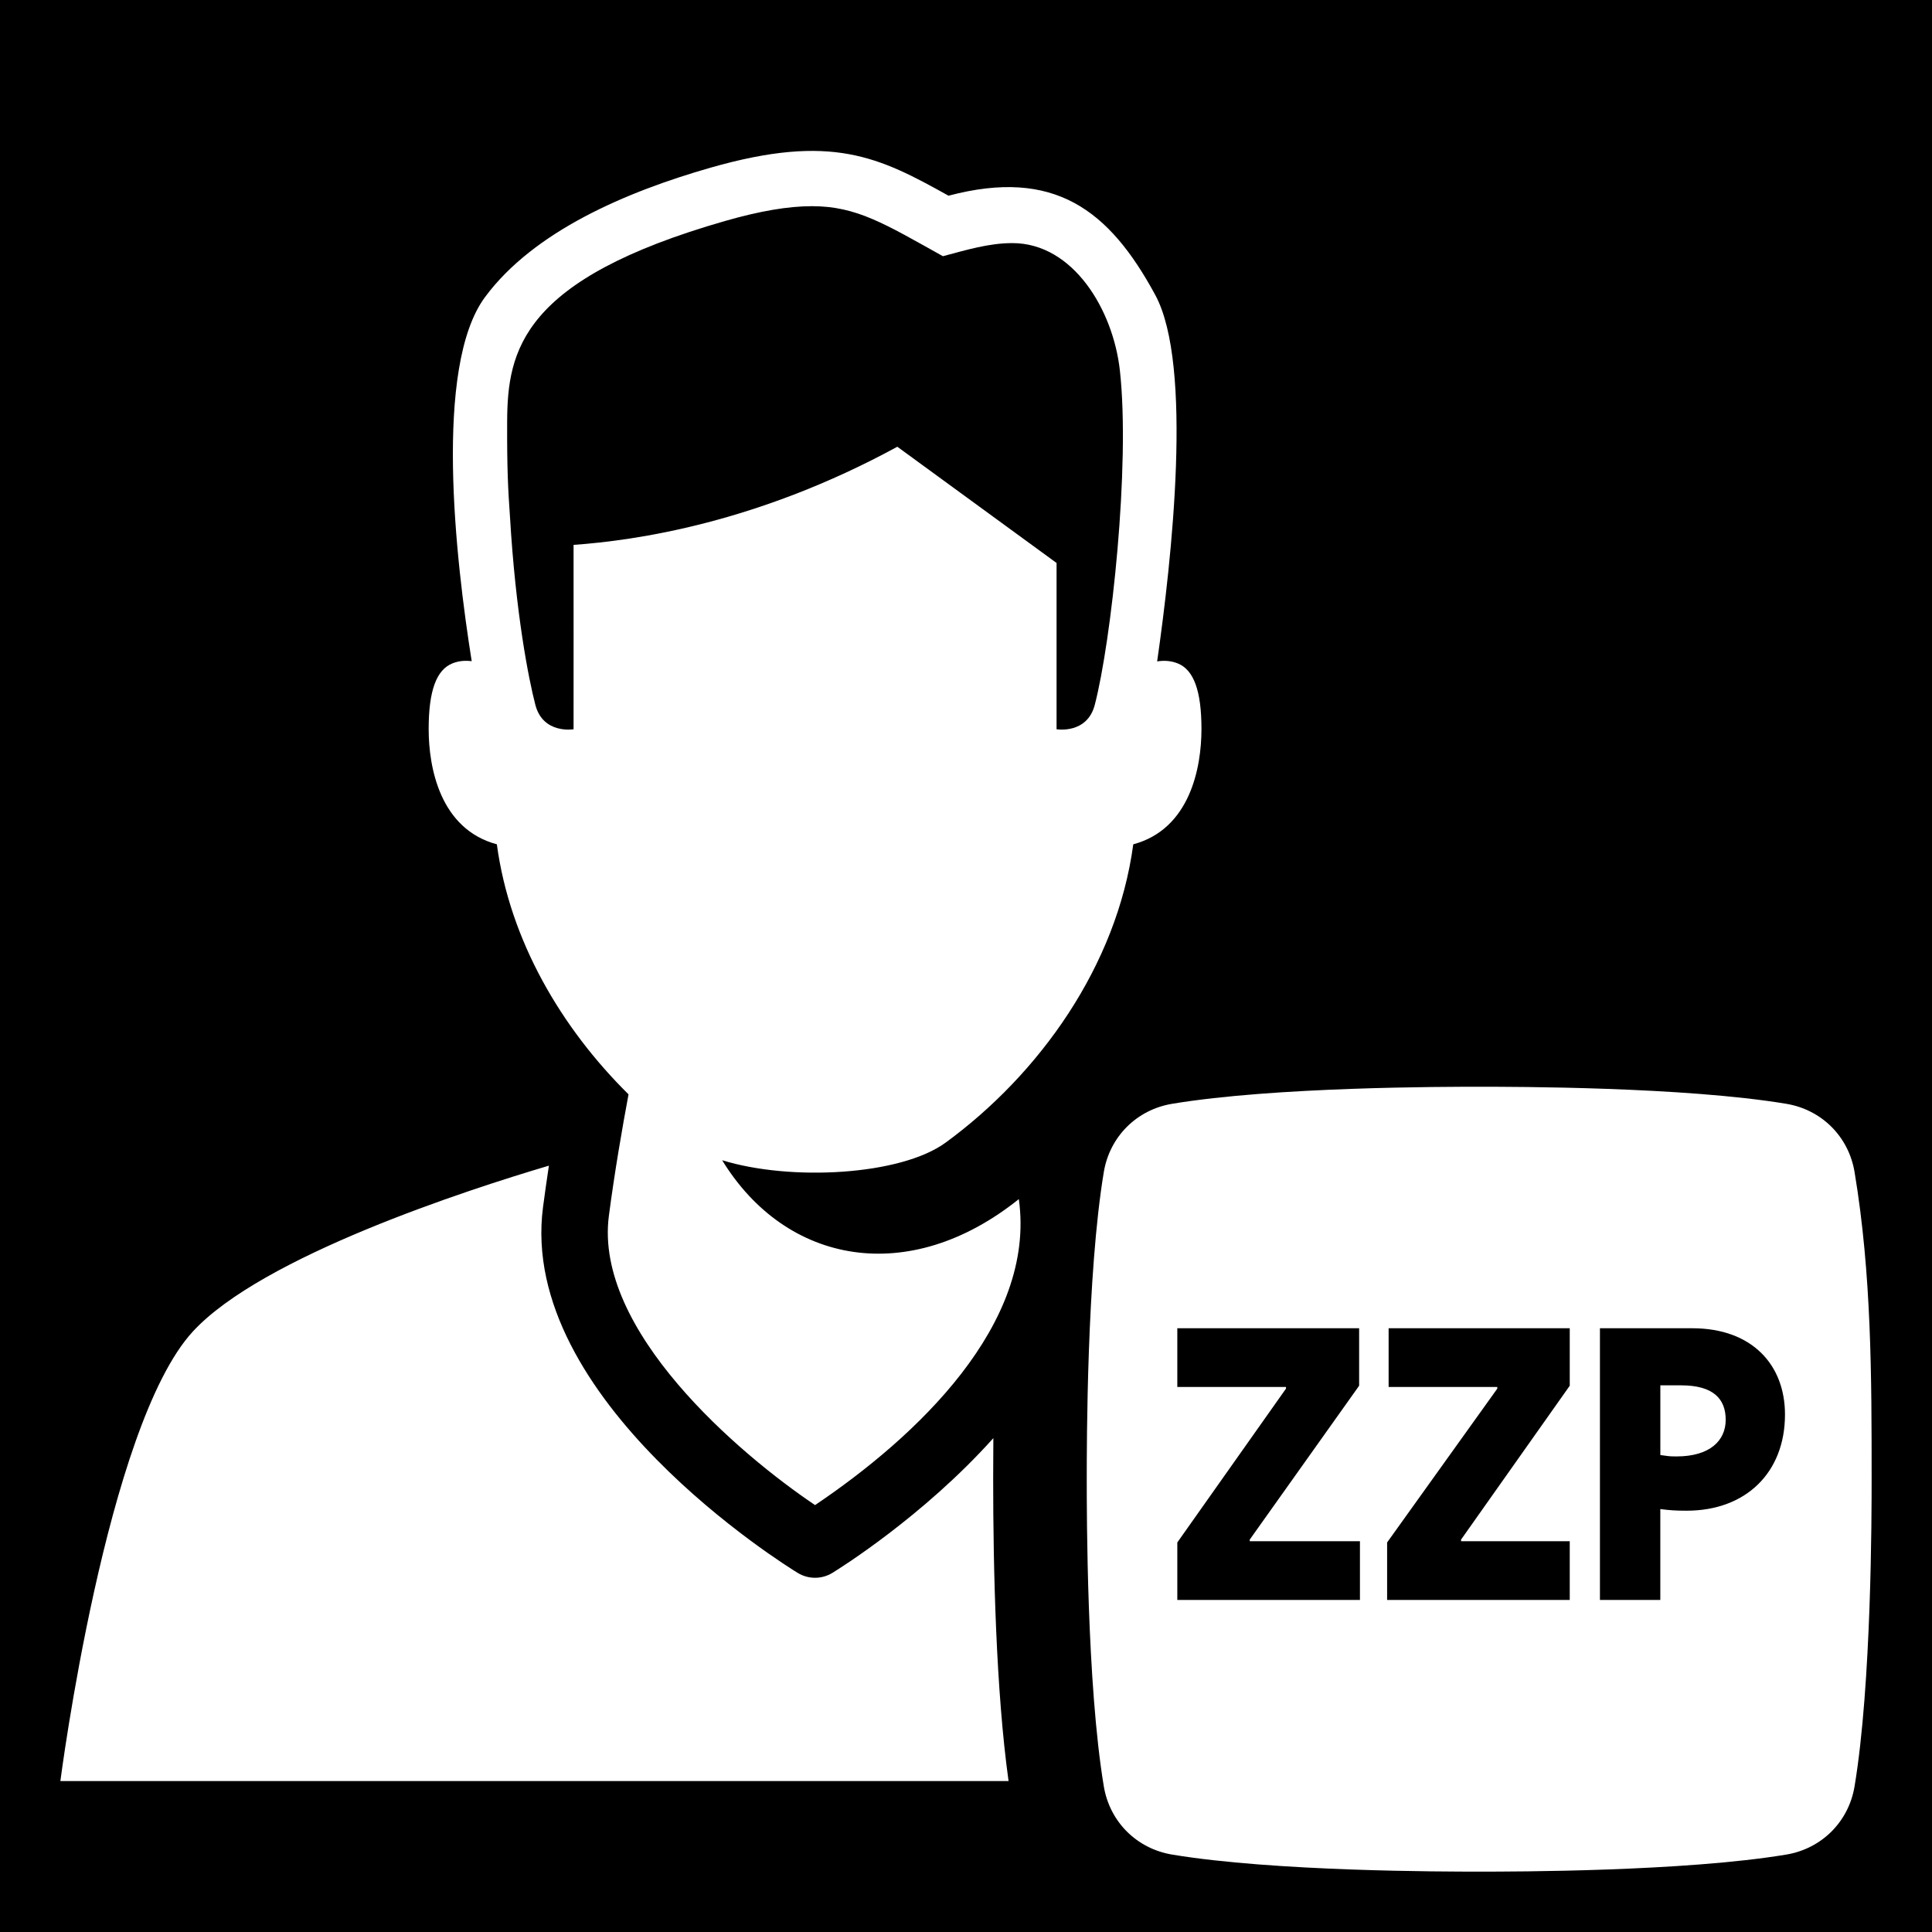 <?xml version="1.0" encoding="utf-8"?>
<!-- Generator: Adobe Illustrator 18.1.1, SVG Export Plug-In . SVG Version: 6.00 Build 0)  -->
<svg version="1.2" baseProfile="tiny" xmlns="http://www.w3.org/2000/svg" xmlns:xlink="http://www.w3.org/1999/xlink" x="0px"
	 y="0px" width="64px" height="64px" viewBox="0 0 64 64" xml:space="preserve">
<g id="Box">
	<rect width="64" height="64"/>
</g>
<g id="Icon">
	<path fill="#FFFFFF" d="M23.922,38.434c2.264,0.7,5.913,0.507,7.404-0.584C34.422,35.586,37,32,37.541,27.969
		C39.423,27.465,39.8,25.424,39.8,24.151c0-1.273-0.258-1.961-0.784-2.174c-0.24-0.097-0.473-0.1-0.684-0.067
		c0.483-3.357,1.196-9.812-0.061-12.136c-1.528-2.826-3.348-4.217-6.85-3.291
		c-2.297-1.279-3.861-2.08-7.885-0.928c-2.796,0.8-5.857,2.107-7.47,4.288
		c-1.708,2.31-0.973,8.715-0.44,12.06c-0.2-0.026-0.418-0.017-0.641,0.073C14.458,22.19,14.2,22.878,14.2,24.151
		c0,1.273,0.377,3.314,2.259,3.818c0.428,3.188,2.138,6.086,4.362,8.283c-0.205,1.093-0.464,2.593-0.651,4.023
		c-0.498,3.798,4.322,7.896,6.83,9.583c3.348-2.253,7.331-5.991,6.75-10.136
		C30.122,42.631,26.049,41.905,23.922,38.434z M19,18.05c0,0,0.003,6.11,0,6.108c0,0-1.01,0.17-1.265-0.807
		c-0.225-0.863-0.653-3.04-0.841-6.23c-0.065-0.913-0.1-1.598-0.094-3.154
		c0.01-2.363,0.48-4.716,7.227-6.649c1.147-0.329,2.085-0.488,2.868-0.488c1.486,0,2.415,0.585,4.34,1.657
		c0.771-0.204,1.517-0.434,2.301-0.434c2.018,0,3.341,2.217,3.562,4.224c0.348,3.147-0.284,8.972-0.833,11.075
		C36.01,24.328,35,24.158,35,24.158c-0.002,0.001,0-5.509,0-5.509l-5.275-3.85C25.077,17.332,21.043,17.904,19,18.05z
		 M57.166,47.033c0,0.688-0.523,1.213-1.628,1.213c-0.27,0-0.268-0.011-0.537-0.046v-2.309h0.686
		C56.764,45.891,57.166,46.346,57.166,47.033z M61.435,38.826c-0.195-1.173-1.087-2.065-2.261-2.261
		C55.783,36,50.13,36,49,36c-1.13,0-6.783,0-10.174,0.565c-1.173,0.196-2.066,1.088-2.261,2.261
		C36,42.217,36,47.87,36,49s0,6.783,0.565,10.174c0.195,1.173,1.087,2.065,2.261,2.261C42.217,62,47.87,62,49,62
		c1.13,0,6.783,0,10.174-0.565c1.173-0.196,2.066-1.088,2.261-2.261C62,55.783,62,50.13,62,49
		C62,45.607,62,42.217,61.435,38.826z M45.05,53H39v-1.904L42.6,46v-0.055H39V44h6.023v1.904L41.4,51v0.055h3.65V53z
		 M52,45.904L48.4,51v0.055H52V53h-6.05v-1.904L49.6,46v-0.055H46V44h6V45.904z M55.87,50.044
		c-0.364,0-0.546-0.013-0.87-0.054V53h-2v-9h3.058c1.98,0,3.072,1.211,3.072,2.858
		C59.13,48.779,57.837,50.044,55.87,50.044z M32.9,49c0,2.981,0.095,7.024,0.51,10H2c0,0,1.514-11.766,4.387-14.89
		c2.292-2.493,9.097-4.696,11.796-5.496c-0.068,0.453-0.134,0.913-0.195,1.376
		c-0.834,6.372,8.06,11.884,8.438,12.115c0.176,0.107,0.375,0.161,0.573,0.161s0.398-0.054,0.573-0.161
		c0.209-0.128,3.005-1.866,5.334-4.465C32.902,48.111,32.9,48.568,32.9,49z"/>
</g>
</svg>
